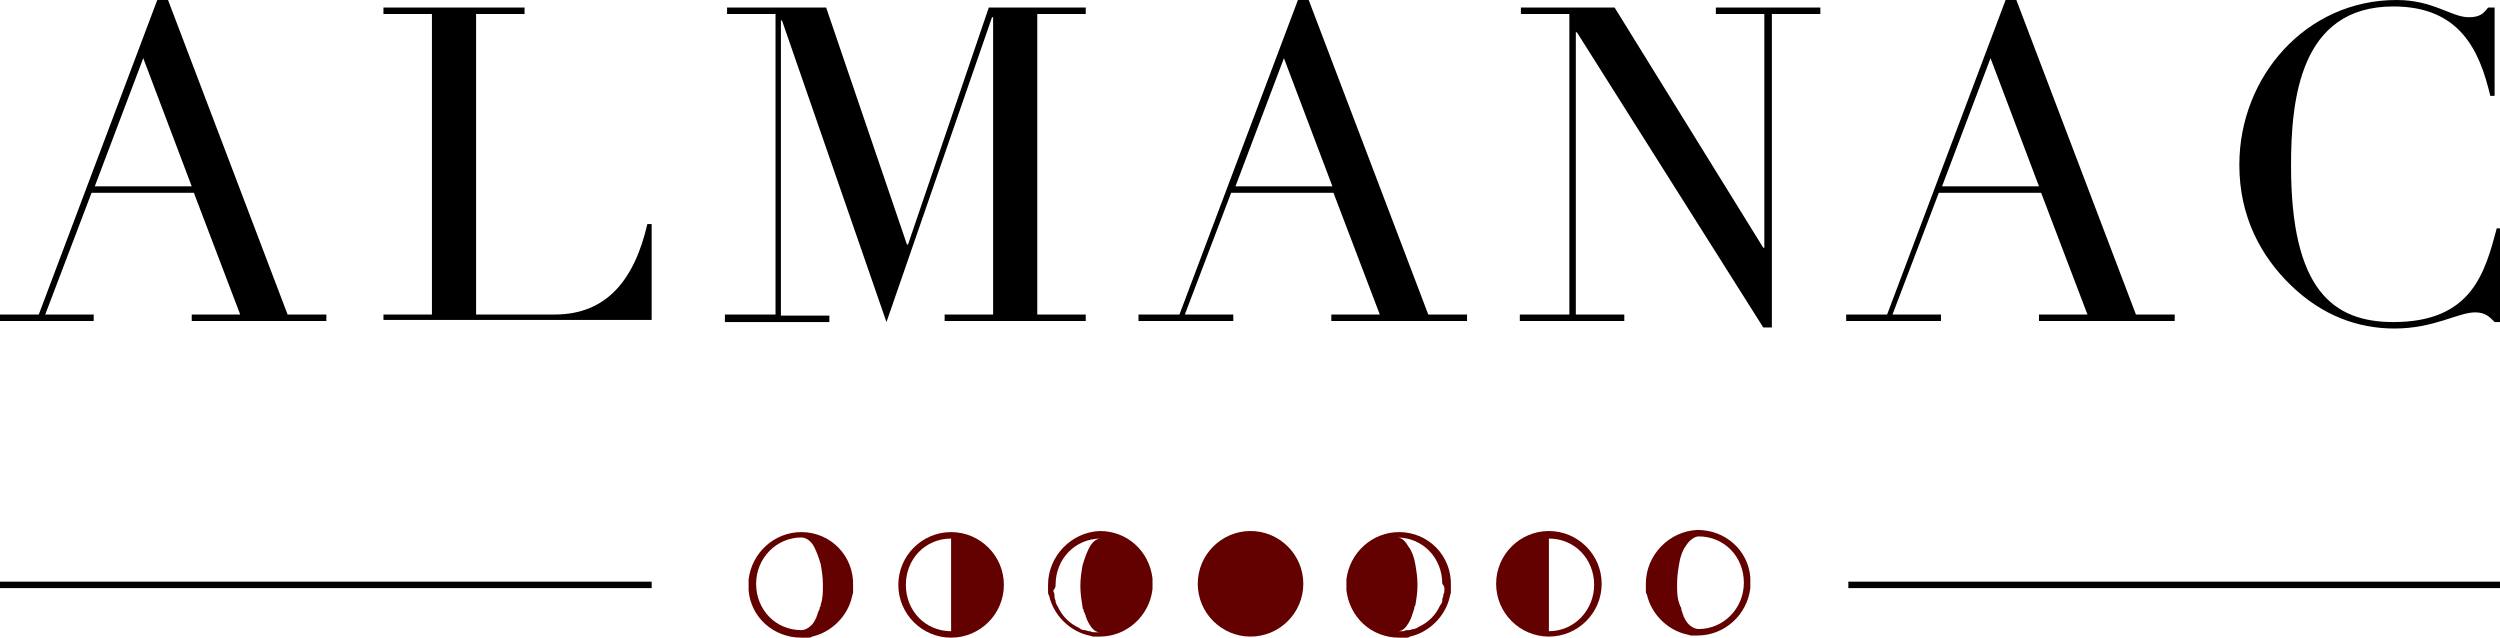 <?xml version="1.0" encoding="utf-8"?>
<!-- Generator: Adobe Illustrator 18.1.1, SVG Export Plug-In . SVG Version: 6.00 Build 0)  -->
<!DOCTYPE svg PUBLIC "-//W3C//DTD SVG 1.1//EN" "http://www.w3.org/Graphics/SVG/1.1/DTD/svg11.dtd">
<svg version="1.1" id="Layer_1" xmlns="http://www.w3.org/2000/svg" xmlns:xlink="http://www.w3.org/1999/xlink" x="0px" y="0px"
	 width="232.1px" height="59.2px" viewBox="0 0 232.1 59.2" enable-background="new 0 0 232.1 59.2" xml:space="preserve">
<g>
	<g>
		<g display="none">
			<g id="last_quarter_177_" display="inline">
				<path id="last_quarter_178_" d="M143.8,49.4c-2.7,0-4.9,2.2-4.9,4.9c0,2.7,2.2,4.9,4.9,4.9s4.9-2.2,4.9-4.9
					C148.7,51.6,146.5,49.4,143.8,49.4z M139.6,54.3c0-2.4,1.8-4.3,4.2-4.3v8.6C141.4,58.6,139.6,56.7,139.6,54.3z"/>
			</g>
			<g id="waning_gibbous_175_" display="inline">
				<path id="waning_gibbous_176_" d="M129.9,49.4c-2.5,0-4.6,1.9-4.9,4.4c0,0.2,0,0.3,0,0.5c0,0.2,0,0.3,0,0.5
					c0.3,2.5,2.3,4.4,4.9,4.4c0.2,0,0.4,0,0.5,0c0,0,0.1,0,0.1,0c0.1,0,0.3,0,0.4-0.1c0,0,0,0,0,0c1.8-0.4,3.3-1.9,3.7-3.7
					c0,0,0,0,0,0c0-0.1,0.1-0.3,0.1-0.4c0,0,0-0.1,0-0.1c0-0.2,0-0.3,0-0.5C134.8,51.6,132.6,49.4,129.9,49.4z M131.8,56.1
					c0,0.1,0,0.2-0.1,0.3c0,0.1,0,0.2-0.1,0.3v0l0,0l0,0c0,0,0,0,0,0c0,0.1-0.1,0.2-0.1,0.3c0,0,0,0,0,0c0,0.1-0.1,0.2-0.1,0.3
					c0,0.1-0.1,0.1-0.1,0.2c0,0.1-0.1,0.1-0.1,0.2l0,0c-0.3,0.5-0.8,0.8-1.2,0.8c-2.4,0-4.2-1.9-4.2-4.3c0-2.4,1.9-4.3,4.2-4.3
					c0.4,0,0.9,0.3,1.2,0.9l0,0c0.2,0.4,0.4,0.9,0.6,1.6c0,0,0,0,0,0c0.1,0.6,0.2,1.2,0.2,1.9C132,54.9,131.9,55.6,131.8,56.1z"/>
			</g>
			<g id="full_Moon_71_" display="inline">
				<path id="full_Moon_72_" d="M116.1,49.4c-2.7,0-4.9,2.2-4.9,4.9c0,2.7,2.2,4.9,4.9,4.9c2.7,0,4.9-2.2,4.9-4.9
					C120.9,51.6,118.8,49.4,116.1,49.4z M116.1,58.6c-2.4,0-4.3-1.9-4.3-4.3c0-2.4,1.9-4.3,4.3-4.3c2.4,0,4.3,1.9,4.3,4.3
					C120.4,56.7,118.4,58.6,116.1,58.6z"/>
			</g>
			<g id="new_Moon_111_" display="inline">
				<path id="new_Moon_112_" d="M157.7,49.4c-2.7,0-4.9,2.2-4.9,4.9c0,2.7,2.2,4.9,4.9,4.9c2.7,0,4.9-2.2,4.9-4.9
					C162.6,51.6,160.4,49.4,157.7,49.4z"/>
			</g>
			<g id="last_quarter_175_" display="inline">
				<path id="last_quarter_176_" d="M83.4,54.2c0,2.7,2.2,4.9,4.9,4.9c2.7,0,4.9-2.2,4.9-4.9c0-2.7-2.2-4.9-4.9-4.9
					C85.6,49.3,83.4,51.5,83.4,54.2z M88.3,58.6v-8.6c2.4,0,4.2,1.9,4.2,4.3C92.5,56.6,90.7,58.6,88.3,58.6z"/>
			</g>
			<g id="waning_gibbous_173_" display="inline">
				<path id="waning_gibbous_174_" d="M97.3,54.2c0,0.2,0,0.4,0,0.5c0,0,0,0.1,0,0.1c0,0.1,0,0.3,0.1,0.4c0,0,0,0,0,0
					c0.4,1.8,1.9,3.3,3.7,3.7c0,0,0,0,0,0c0.1,0,0.3,0.1,0.4,0.1c0,0,0,0,0.1,0c0.2,0,0.3,0,0.5,0c2.5,0,4.6-1.9,4.9-4.4
					c0-0.2,0-0.3,0-0.5c0-0.2,0-0.3,0-0.5c-0.2-2.5-2.3-4.4-4.9-4.4C99.5,49.3,97.3,51.5,97.3,54.2z M100.1,54.2
					c0-0.7,0.1-1.3,0.2-1.9c0,0,0,0,0,0c0.1-0.6,0.3-1.2,0.6-1.6c0,0,0,0,0,0c0.3-0.5,0.8-0.9,1.2-0.9c2.4,0,4.2,1.9,4.2,4.3
					c0,2.4-1.9,4.3-4.2,4.3c-0.4,0-0.9-0.3-1.2-0.8l0,0c0-0.1-0.1-0.1-0.1-0.2c0-0.1-0.1-0.1-0.1-0.2c0-0.1-0.1-0.2-0.1-0.3
					c0,0,0,0,0,0c0-0.1-0.1-0.2-0.1-0.3c0,0,0,0,0,0l0,0l0,0l0,0c0-0.1-0.1-0.2-0.1-0.3c0-0.1-0.1-0.2-0.1-0.3
					C100.2,55.5,100.1,54.9,100.1,54.2z"/>
			</g>
			<g id="new_Moon_109_" display="inline">
				<path id="new_Moon_110_" d="M74.4,49.3c2.7,0,4.9,2.2,4.9,4.9c0,2.7-2.2,4.9-4.9,4.9c-2.7,0-4.9-2.2-4.9-4.9
					C69.5,51.5,71.7,49.3,74.4,49.3z"/>
			</g>
		</g>
		<g display="none">
			<g id="last_quarter_173_" display="inline">
				<path id="last_quarter_174_" d="M102.2,49.4c-2.7,0-4.9,2.2-4.9,4.9c0,2.7,2.2,4.9,4.9,4.9c2.7,0,4.9-2.2,4.9-4.9
					C107.1,51.6,104.9,49.4,102.2,49.4z M98,54.3c0-2.4,1.8-4.3,4.2-4.3v8.6C99.8,58.6,98,56.7,98,54.3z"/>
			</g>
			<g id="waning_gibbous_171_" display="inline">
				<path id="waning_gibbous_172_" d="M88.3,49.4c-2.5,0-4.6,1.9-4.9,4.4c0,0.2,0,0.3,0,0.5c0,0.2,0,0.3,0,0.5
					c0.2,2.5,2.3,4.4,4.9,4.4c0.2,0,0.4,0,0.5,0c0,0,0.1,0,0.1,0c0.2,0,0.3,0,0.4-0.1c0,0,0,0,0,0c1.8-0.4,3.3-1.9,3.7-3.7
					c0,0,0,0,0,0c0-0.1,0.1-0.3,0.1-0.4c0,0,0-0.1,0-0.1c0-0.2,0-0.3,0-0.5C93.2,51.6,91,49.4,88.3,49.4z M90.1,56.1
					c0,0.1,0,0.2-0.1,0.3c0,0.1,0,0.2-0.1,0.3c0,0,0,0,0,0l0,0h0c0,0,0,0,0,0c0,0.1-0.1,0.2-0.1,0.3l0,0c0,0.1-0.1,0.2-0.1,0.3
					c0,0.1-0.1,0.1-0.1,0.2c0,0.1-0.1,0.1-0.1,0.2c0,0,0,0,0,0c-0.3,0.5-0.8,0.8-1.2,0.8c-2.4,0-4.2-1.9-4.2-4.3
					c0-2.4,1.9-4.3,4.2-4.3c0.4,0,0.9,0.3,1.2,0.9l0,0c0.2,0.4,0.4,0.9,0.6,1.6c0,0,0,0,0,0c0.1,0.6,0.2,1.2,0.2,1.9
					C90.3,54.9,90.2,55.6,90.1,56.1z"/>
			</g>
			<g id="full_Moon_69_" display="inline">
				<path id="full_Moon_70_" d="M157.7,49.4c-2.7,0-4.9,2.2-4.9,4.9c0,2.7,2.2,4.9,4.9,4.9c2.7,0,4.9-2.2,4.9-4.9
					C162.6,51.6,160.4,49.4,157.7,49.4z M157.7,58.6c-2.4,0-4.3-1.9-4.3-4.3c0-2.4,1.9-4.3,4.3-4.3s4.3,1.9,4.3,4.3
					C162,56.7,160.1,58.6,157.7,58.6z"/>
			</g>
			<g id="full_Moon_67_" display="inline">
				<path id="full_Moon_68_" d="M74.4,49.4c-2.7,0-4.9,2.2-4.9,4.9c0,2.7,2.2,4.9,4.9,4.9c2.7,0,4.9-2.2,4.9-4.9
					C79.3,51.6,77.1,49.4,74.4,49.4z M74.4,58.6c-2.4,0-4.3-1.9-4.3-4.3c0-2.4,1.9-4.3,4.3-4.3c2.4,0,4.3,1.9,4.3,4.3
					C78.7,56.7,76.8,58.6,74.4,58.6z"/>
			</g>
			<g id="last_quarter_171_" display="inline">
				<path id="last_quarter_172_" d="M125,54.2c0,2.7,2.2,4.9,4.9,4.9c2.7,0,4.9-2.2,4.9-4.9c0-2.7-2.2-4.9-4.9-4.9
					C127.2,49.3,125,51.5,125,54.2z M129.9,58.6v-8.6c2.4,0,4.2,1.9,4.2,4.3C134.1,56.6,132.3,58.6,129.9,58.6z"/>
			</g>
			<g id="waning_gibbous_169_" display="inline">
				<path id="waning_gibbous_170_" d="M138.9,54.2c0,0.2,0,0.4,0,0.5c0,0,0,0.1,0,0.1c0,0.1,0,0.3,0.1,0.4c0,0,0,0,0,0
					c0.4,1.8,1.9,3.3,3.7,3.7c0,0,0,0,0,0c0.1,0,0.3,0.1,0.4,0.1c0,0,0.1,0,0.1,0c0.2,0,0.3,0,0.5,0c2.5,0,4.6-1.9,4.9-4.4
					c0-0.2,0-0.3,0-0.5c0-0.2,0-0.3,0-0.5c-0.3-2.5-2.3-4.4-4.9-4.4C141.1,49.3,138.9,51.5,138.9,54.2z M141.8,54.2
					c0-0.7,0.1-1.3,0.2-1.9c0,0,0,0,0,0c0.1-0.6,0.3-1.2,0.6-1.6l0,0c0.3-0.5,0.8-0.9,1.2-0.9c2.4,0,4.2,1.9,4.2,4.3
					c0,2.4-1.9,4.3-4.2,4.3c-0.4,0-0.9-0.3-1.2-0.8l0,0c0-0.1-0.1-0.1-0.1-0.2c0-0.1-0.1-0.1-0.1-0.2c0-0.1-0.1-0.2-0.1-0.3
					c0,0,0,0,0,0c0-0.1-0.1-0.2-0.1-0.3c0,0,0,0,0,0l0,0v0c0,0,0,0,0,0c0-0.1,0-0.2-0.1-0.3c0-0.1-0.1-0.2-0.1-0.3
					C141.9,55.5,141.8,54.9,141.8,54.2z"/>
			</g>
			<g id="new_Moon_107_" display="inline">
				<path id="new_Moon_108_" d="M116.1,49.3c2.7,0,4.9,2.2,4.9,4.9c0,2.7-2.2,4.9-4.9,4.9c-2.7,0-4.9-2.2-4.9-4.9
					C111.2,51.5,113.4,49.3,116.1,49.3z"/>
			</g>
		</g>
		<g>
			<g id="last_quarter_169_">
				<path id="last_quarter_170_" fill="#630000" d="M88.3,49.4c-2.7,0-4.9,2.2-4.9,4.9c0,2.7,2.2,4.9,4.9,4.9c2.7,0,4.9-2.2,4.9-4.9
					C93.2,51.6,91,49.4,88.3,49.4z M84.1,54.3c0-2.4,1.8-4.3,4.2-4.3v8.6C85.9,58.6,84.1,56.7,84.1,54.3z"/>
			</g>
			<g id="waning_gibbous_159_">
				<path id="waning_gibbous_160_" fill="#630000" d="M74.4,49.4c-2.5,0-4.6,1.9-4.9,4.4c0,0.2,0,0.3,0,0.5c0,0.2,0,0.3,0,0.5
					c0.2,2.5,2.3,4.4,4.9,4.4c0.2,0,0.4,0,0.5,0c0,0,0.1,0,0.1,0c0.1,0,0.3,0,0.4-0.1c0,0,0,0,0,0c1.8-0.4,3.3-1.9,3.7-3.7
					c0,0,0,0,0,0c0-0.1,0.1-0.3,0.1-0.4c0,0,0-0.1,0-0.1c0-0.2,0-0.3,0-0.5C79.3,51.6,77.1,49.4,74.4,49.4z M76.2,56.1
					c0,0.1,0,0.2-0.1,0.3c0,0.1,0,0.2-0.1,0.3l0,0v0c0,0,0,0,0,0c0,0,0,0,0,0c0,0.1-0.1,0.2-0.1,0.3c0,0,0,0,0,0
					c0,0.1-0.1,0.2-0.1,0.3c0,0.1-0.1,0.1-0.1,0.2c0,0.1-0.1,0.1-0.1,0.2l0,0c-0.3,0.5-0.8,0.8-1.2,0.8c-2.4,0-4.2-1.9-4.2-4.3
					c0-2.4,1.9-4.3,4.2-4.3c0.4,0,0.9,0.3,1.2,0.9c0,0,0,0,0,0c0.2,0.4,0.4,0.9,0.6,1.6c0,0,0,0,0,0c0.1,0.6,0.2,1.2,0.2,1.9
					C76.4,54.9,76.4,55.6,76.2,56.1z"/>
			</g>
			<g id="last_quarter_159_">
				<path id="last_quarter_160_" fill="#630000" d="M138.9,54.2c0,2.7,2.2,4.9,4.9,4.9c2.7,0,4.9-2.2,4.9-4.9c0-2.7-2.2-4.9-4.9-4.9
					C141.1,49.3,138.9,51.5,138.9,54.2z M143.8,58.6v-8.6c2.4,0,4.2,1.9,4.2,4.3C148,56.6,146.2,58.6,143.8,58.6z"/>
			</g>
			<g id="waning_gibbous_157_">
				<path id="waning_gibbous_158_" fill="#630000" d="M152.8,54.2c0,0.2,0,0.4,0,0.5c0,0,0,0.1,0,0.1c0,0.1,0,0.3,0.1,0.4
					c0,0,0,0,0,0c0.4,1.8,1.9,3.3,3.7,3.7c0,0,0,0,0,0c0.1,0,0.3,0.1,0.4,0.1c0,0,0,0,0.1,0c0.2,0,0.3,0,0.5,0
					c2.5,0,4.6-1.9,4.9-4.4c0-0.2,0-0.3,0-0.5c0-0.2,0-0.3,0-0.5c-0.2-2.5-2.3-4.4-4.9-4.4C155,49.3,152.8,51.5,152.8,54.2z
					 M155.7,54.2c0-0.7,0.1-1.3,0.2-1.9c0,0,0,0,0,0c0.1-0.6,0.3-1.2,0.6-1.6l0,0c0.3-0.5,0.8-0.9,1.2-0.9c2.4,0,4.2,1.9,4.2,4.3
					c0,2.4-1.9,4.3-4.2,4.3c-0.4,0-0.9-0.3-1.2-0.8h0c0-0.1-0.1-0.1-0.1-0.2c0-0.1-0.1-0.1-0.1-0.2c0-0.1-0.1-0.2-0.1-0.3
					c0,0,0,0,0,0c0-0.1-0.1-0.2-0.1-0.3c0,0,0,0,0,0l0,0l0,0c0,0,0,0,0,0c0-0.1,0-0.2-0.1-0.3c0-0.1-0.1-0.2-0.1-0.3
					C155.7,55.5,155.7,54.9,155.7,54.2z"/>
			</g>
			<g id="new_Moon_99_">
				<path id="new_Moon_100_" fill="#630000" d="M116.1,49.3c2.7,0,4.9,2.2,4.9,4.9c0,2.7-2.2,4.9-4.9,4.9c-2.7,0-4.9-2.2-4.9-4.9
					C111.2,51.5,113.4,49.3,116.1,49.3z"/>
			</g>
			<g id="waxing_crescent_79_">
				<path id="waxing_crescent_80_" fill="#630000" d="M97.3,54.3c0,0.2,0,0.4,0,0.5c0,0,0,0.1,0,0.1c0,0.1,0,0.3,0.1,0.4
					c0,0,0,0,0,0c0.4,1.8,1.9,3.3,3.7,3.7c0,0,0,0,0,0c0.1,0,0.3,0.1,0.4,0.1c0,0,0,0,0.1,0c0.2,0,0.3,0,0.5,0
					c2.5,0,4.6-1.9,4.9-4.4c0-0.2,0-0.3,0-0.5c0-0.2,0-0.3,0-0.5c-0.3-2.5-2.3-4.4-4.9-4.4C99.5,49.4,97.3,51.6,97.3,54.3z M98,54.3
					c0-2.4,1.8-4.3,4.2-4.3c-0.4,0-0.8,0.3-1.1,0.9l0,0c-0.2,0.4-0.4,0.9-0.6,1.6c0,0,0,0,0,0c-0.1,0.6-0.2,1.2-0.2,1.9
					c0,0.7,0.1,1.3,0.2,1.9c0,0.1,0,0.2,0.1,0.3c0,0.1,0,0.2,0.1,0.3c0,0,0,0,0,0v0l0,0c0,0,0,0,0,0c0,0.1,0.1,0.2,0.1,0.3
					c0,0,0,0,0,0c0,0.1,0.1,0.2,0.1,0.3c0,0,0.1,0,0,0c0,0.1,0.1,0.1,0.1,0.2c0,0.1,0.1,0.1,0.1,0.2c0,0,0,0,0,0
					c0.3,0.5,0.6,0.8,1,0.8c-0.2,0-0.2,0-0.4,0c0,0-0.1,0-0.1,0c-0.1,0-0.2,0-0.4-0.1c0,0-0.1,0-0.1,0c-0.1,0-0.3-0.1-0.4-0.1
					c0,0,0,0-0.1,0c-0.1,0-0.3-0.1-0.4-0.2c-0.9-0.4-1.6-1.1-2-2c-0.1-0.1-0.1-0.2-0.2-0.4c0,0,0,0,0-0.1c0-0.1-0.1-0.2-0.1-0.4
					c0,0,0-0.1,0-0.1c0-0.1,0-0.2-0.1-0.4c0,0,0-0.1,0-0.1C98,54.6,98,54.4,98,54.3z"/>
			</g>
			<g id="waxing_crescent_77_">
				<path id="waxing_crescent_78_" fill="#630000" d="M129.9,49.4c-2.5,0-4.6,1.9-4.9,4.4c0,0.2,0,0.3,0,0.5c0,0.2,0,0.3,0,0.5
					c0.3,2.5,2.3,4.4,4.9,4.4c0.2,0,0.4,0,0.5,0c0,0,0,0,0.1,0c0.2,0,0.3,0,0.4-0.1c0,0,0,0,0,0c1.8-0.4,3.3-1.9,3.7-3.7
					c0,0,0,0,0,0c0-0.1,0.1-0.3,0.1-0.4c0,0,0-0.1,0-0.1c0-0.2,0-0.3,0-0.5C134.8,51.6,132.6,49.4,129.9,49.4z M134.1,54.7
					c0,0,0,0.1,0,0.1c0,0.1,0,0.2-0.1,0.4c0,0,0,0.1,0,0.1c0,0.1-0.1,0.2-0.1,0.4c0,0,0,0,0,0.1c0,0.1-0.1,0.3-0.2,0.4
					c-0.4,0.9-1.1,1.6-2,2c-0.1,0.1-0.2,0.1-0.4,0.2c0,0,0,0-0.1,0c-0.1,0-0.2,0.1-0.4,0.1c0,0-0.1,0-0.1,0c-0.1,0-0.2,0-0.4,0.1
					c0,0-0.1,0-0.1,0c-0.2,0-0.2,0-0.4,0c0.4,0,0.7-0.3,1-0.8c0,0,0,0,0,0c0-0.1,0.1-0.1,0.1-0.2c0-0.1,0.1-0.1,0.1-0.2
					c-0.1,0,0,0,0,0c0-0.1,0.1-0.2,0.1-0.3c0,0,0,0,0,0c0-0.1,0.1-0.2,0.1-0.3c0,0,0,0,0,0l0,0v0c0,0,0,0,0,0c0-0.1,0.1-0.2,0.1-0.3
					c0-0.1,0-0.2,0.1-0.3c0.1-0.6,0.2-1.2,0.2-1.9c0-0.7-0.1-1.3-0.2-1.9c0,0,0,0,0,0c-0.1-0.6-0.3-1.2-0.6-1.6l0,0
					c-0.3-0.5-0.6-0.9-1.1-0.9c2.4,0,4.2,1.9,4.2,4.3C134.1,54.4,134.1,54.6,134.1,54.7z"/>
			</g>
		</g>
		<rect x="0" y="54" width="60.5" height="0.6"/>
		<rect x="171.6" y="54" width="60.5" height="0.6"/>
	</g>
	<g>
		<path d="M0,29.2h3.6L14.6,0h1l11.1,29.2h3.6v0.6H17.8v-0.6h4.5L18,17.9H8.5L4.2,29.2h4.5v0.6H0V29.2z M17.8,17.3L13.3,5.4
			L8.8,17.3H17.8z"/>
		<path d="M35.6,29.2h4.5V1.3h-4.5V0.7h13.1v0.6h-4.5v27.9h7.3c4.8,0,7.4-3.2,8.6-8.4h0.4v8.9H35.6V29.2z"/>
		<path d="M67.5,29.2H72V1.3h-4.5V0.7h9.2l7.5,22h0.1l7.5-22h9v0.6h-4.5v27.9h4.5v0.6H87.7v-0.6h4.5V1.6h-0.1l-9.8,28.3l-9.7-28
			h-0.1v27.4h4.5v0.6h-9.7V29.2z"/>
		<path d="M105.9,29.2h3.6l11-29.2h1l11.1,29.2h3.6v0.6h-12.6v-0.6h4.5l-4.3-11.3h-9.5l-4.3,11.3h4.5v0.6h-8.8V29.2z M123.7,17.3
			l-4.5-11.9l-4.5,11.9H123.7z"/>
		<path d="M141.2,29.2h4.5V1.3h-4.5V0.7h8.7L163.7,23h0.1V1.3h-4.5V0.7h9.7v0.6h-4.5v29.1h-0.8L146.4,3h-0.1v26.2h4.5v0.6h-9.7V29.2
			z"/>
		<path d="M171.6,29.2h3.6l11-29.2h1l11.1,29.2h3.6v0.6h-12.6v-0.6h4.5l-4.3-11.3h-9.5l-4.3,11.3h4.5v0.6h-8.8V29.2z M189.3,17.3
			l-4.5-11.9l-4.5,11.9H189.3z"/>
		<path d="M207.9,15.3c0-8.2,6.2-15.3,14.6-15.3c3.4,0,5.1,1.6,6.7,1.6c1.1,0,1.4-0.4,1.8-0.9h0.6v8.2h-0.4c-1-4.2-2.8-8.3-9-8.3
			c-8.7,0-9.5,8.7-9.5,14.8c0,11.5,3.9,14.5,9.5,14.5c7.3,0,8.5-4.6,9.6-8.7h0.4v8.7h-0.6c-0.4-0.4-0.8-0.9-1.8-0.9
			c-1.6,0-3.8,1.5-7.5,1.5c-3.4,0-6.7-1.2-9.6-4C209.9,23.8,207.9,20.1,207.9,15.3z"/>
	</g>
</g>
</svg>
